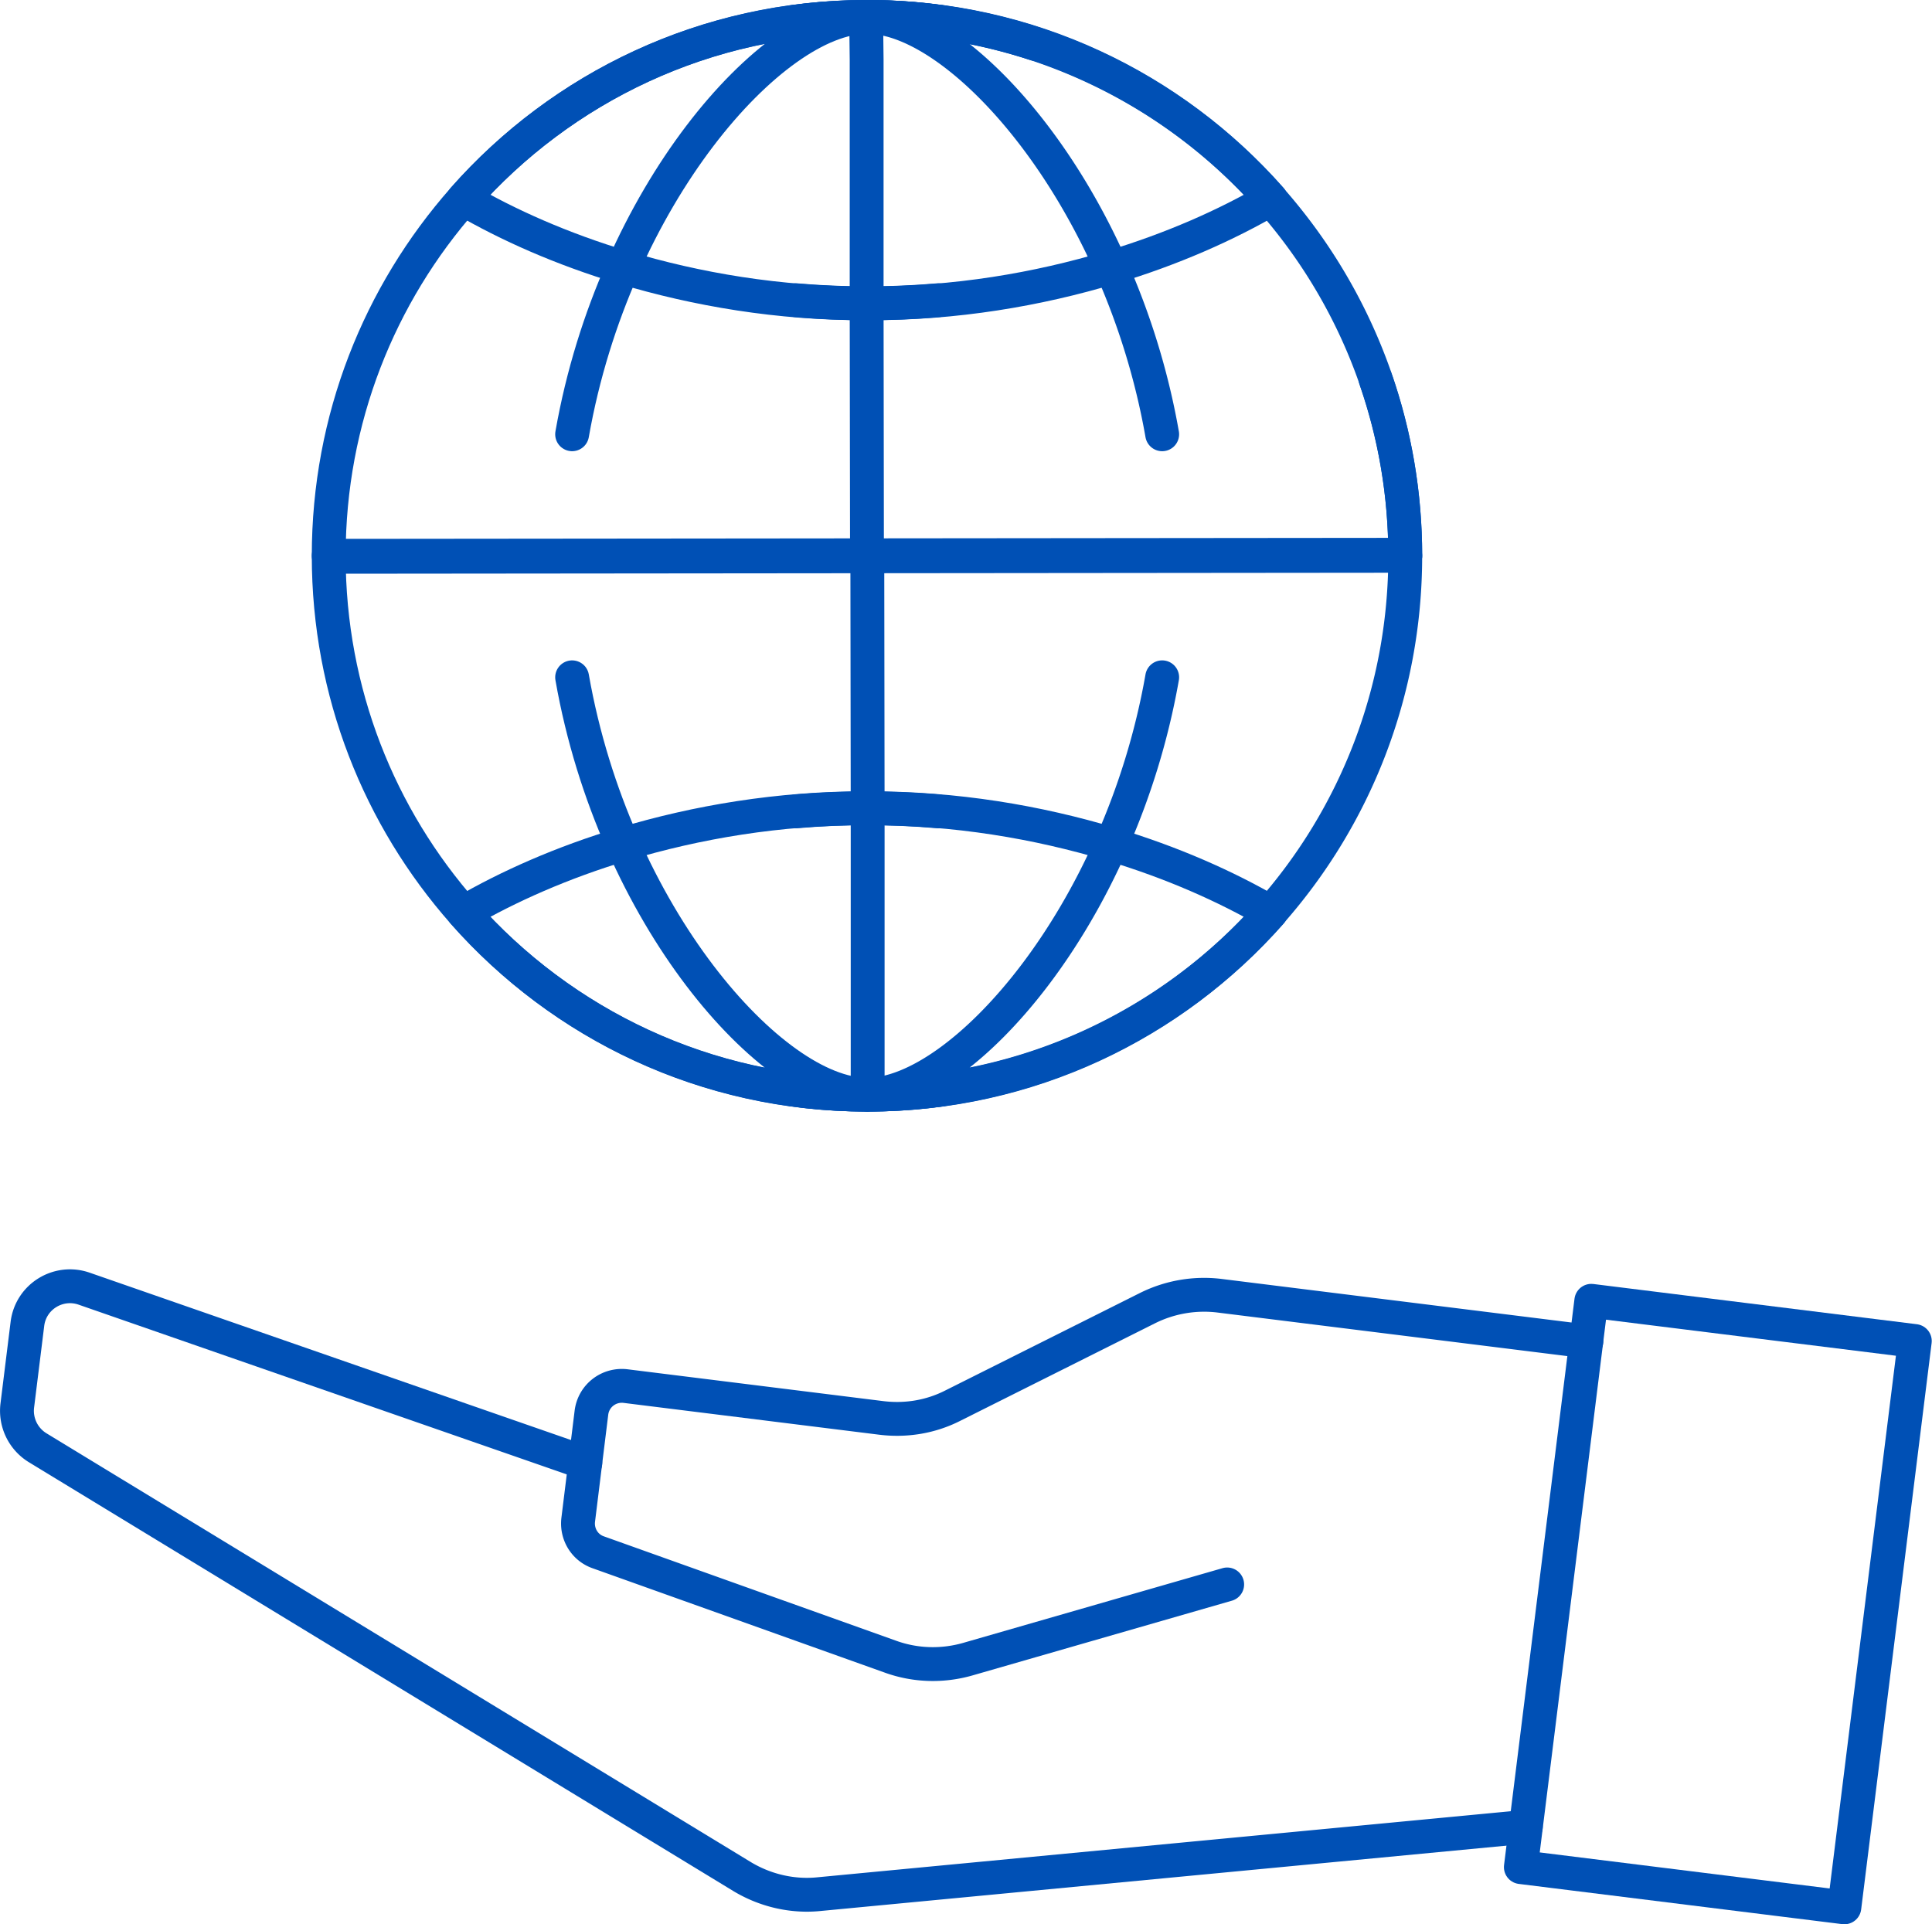 <svg id="Layer_2" xmlns="http://www.w3.org/2000/svg" viewBox="0 0 57.07 56.85"><defs><style>.cls-1{fill:none;stroke:#0050b5;stroke-linecap:round;stroke-linejoin:round}</style></defs><g id="Layer_1-2"><path class="cls-1" transform="rotate(-172.91 50.744 47.395)" d="M45.93 38.97h9.63v16.86h-9.63z"/><path class="cls-1" d="M45.07 53.97l-20.88 1.99c-.79.08-1.59-.11-2.27-.52L1.11 42.77a1.28 1.28 0 0 1-.6-1.24l.3-2.42c.1-.8.91-1.3 1.67-1.04l14.81 5.15"/><path class="cls-1" d="M46.86 39.63l-10.84-1.35a3.75 3.75 0 0 0-2.11.36l-5.77 2.89c-.65.33-1.38.45-2.11.36l-7.55-.94c-.5-.06-.95.29-1.01.79l-.39 3.16c-.05.42.19.82.59.96l8.65 3.09c.73.26 1.52.28 2.26.07l7.67-2.21M50.15 52.17"/><g id="_4"><path class="cls-1" d="M9.71 16.42c0-4.04 1.5-7.73 3.98-10.54C16.6 2.58 20.85.51 25.59.5M25.6.5c-2.78 0-7.46 5.27-8.7 12.33"/><path class="cls-1" d="M27.79.65c-.72-.1-1.45-.15-2.2-.15-4.74 0-8.99 2.08-11.9 5.38 1.32.77 2.92 1.48 4.72 2.02 2.16.65 4.6 1.07 7.19 1.06.72 0 1.42-.03 2.11-.09"/><path class="cls-1" d="M41.51 16.42c0-4.04-1.5-7.73-3.98-10.54A15.887 15.887 0 0 0 25.63.5M25.63.5c2.78 0 7.46 5.27 8.7 12.33"/><path class="cls-1" d="M23.44.65c.72-.1 1.45-.15 2.2-.15 4.74 0 8.99 2.08 11.9 5.38-1.32.77-2.92 1.48-4.72 2.02-2.16.65-4.6 1.07-7.19 1.06-.72 0-1.42-.03-2.11-.09"/><path class="cls-1" d="M25.59.92l.01.84v7.2l.01 7.44M41.28 16.39l-31.55.03"/><g><path class="cls-1" d="M41.51 16.42c0 4.04-1.5 7.73-3.98 10.54a15.887 15.887 0 0 1-11.9 5.38M25.63 32.34c2.78 0 7.46-5.27 8.7-12.33"/><path class="cls-1" d="M23.44 32.19c.72.1 1.45.15 2.2.15 4.74 0 8.99-2.08 11.9-5.38-1.32-.77-2.92-1.48-4.72-2.02-2.16-.65-4.6-1.07-7.19-1.06-.72 0-1.42.03-2.11.09"/><path class="cls-1" d="M9.71 16.42c0 4.04 1.5 7.73 3.98 10.54 2.91 3.29 7.16 5.37 11.9 5.38M25.6 32.34c-2.78 0-7.46-5.27-8.7-12.33"/><path class="cls-1" d="M27.79 32.19c-.72.1-1.45.15-2.2.15-4.74 0-8.99-2.08-11.9-5.38 1.32-.77 2.92-1.48 4.72-2.02 2.16-.65 4.6-1.07 7.19-1.06.72 0 1.42.03 2.11.09"/><path class="cls-1" d="M25.63 31.93v-8.05l-.01-7.44M9.95 16.45l31.55-.03"/></g><g><path class="cls-1" d="M30.59 1.3C29.03.79 27.36.51 25.63.5M41.51 16.42c0-1.83-.31-3.59-.88-5.23"/></g></g></g></svg>